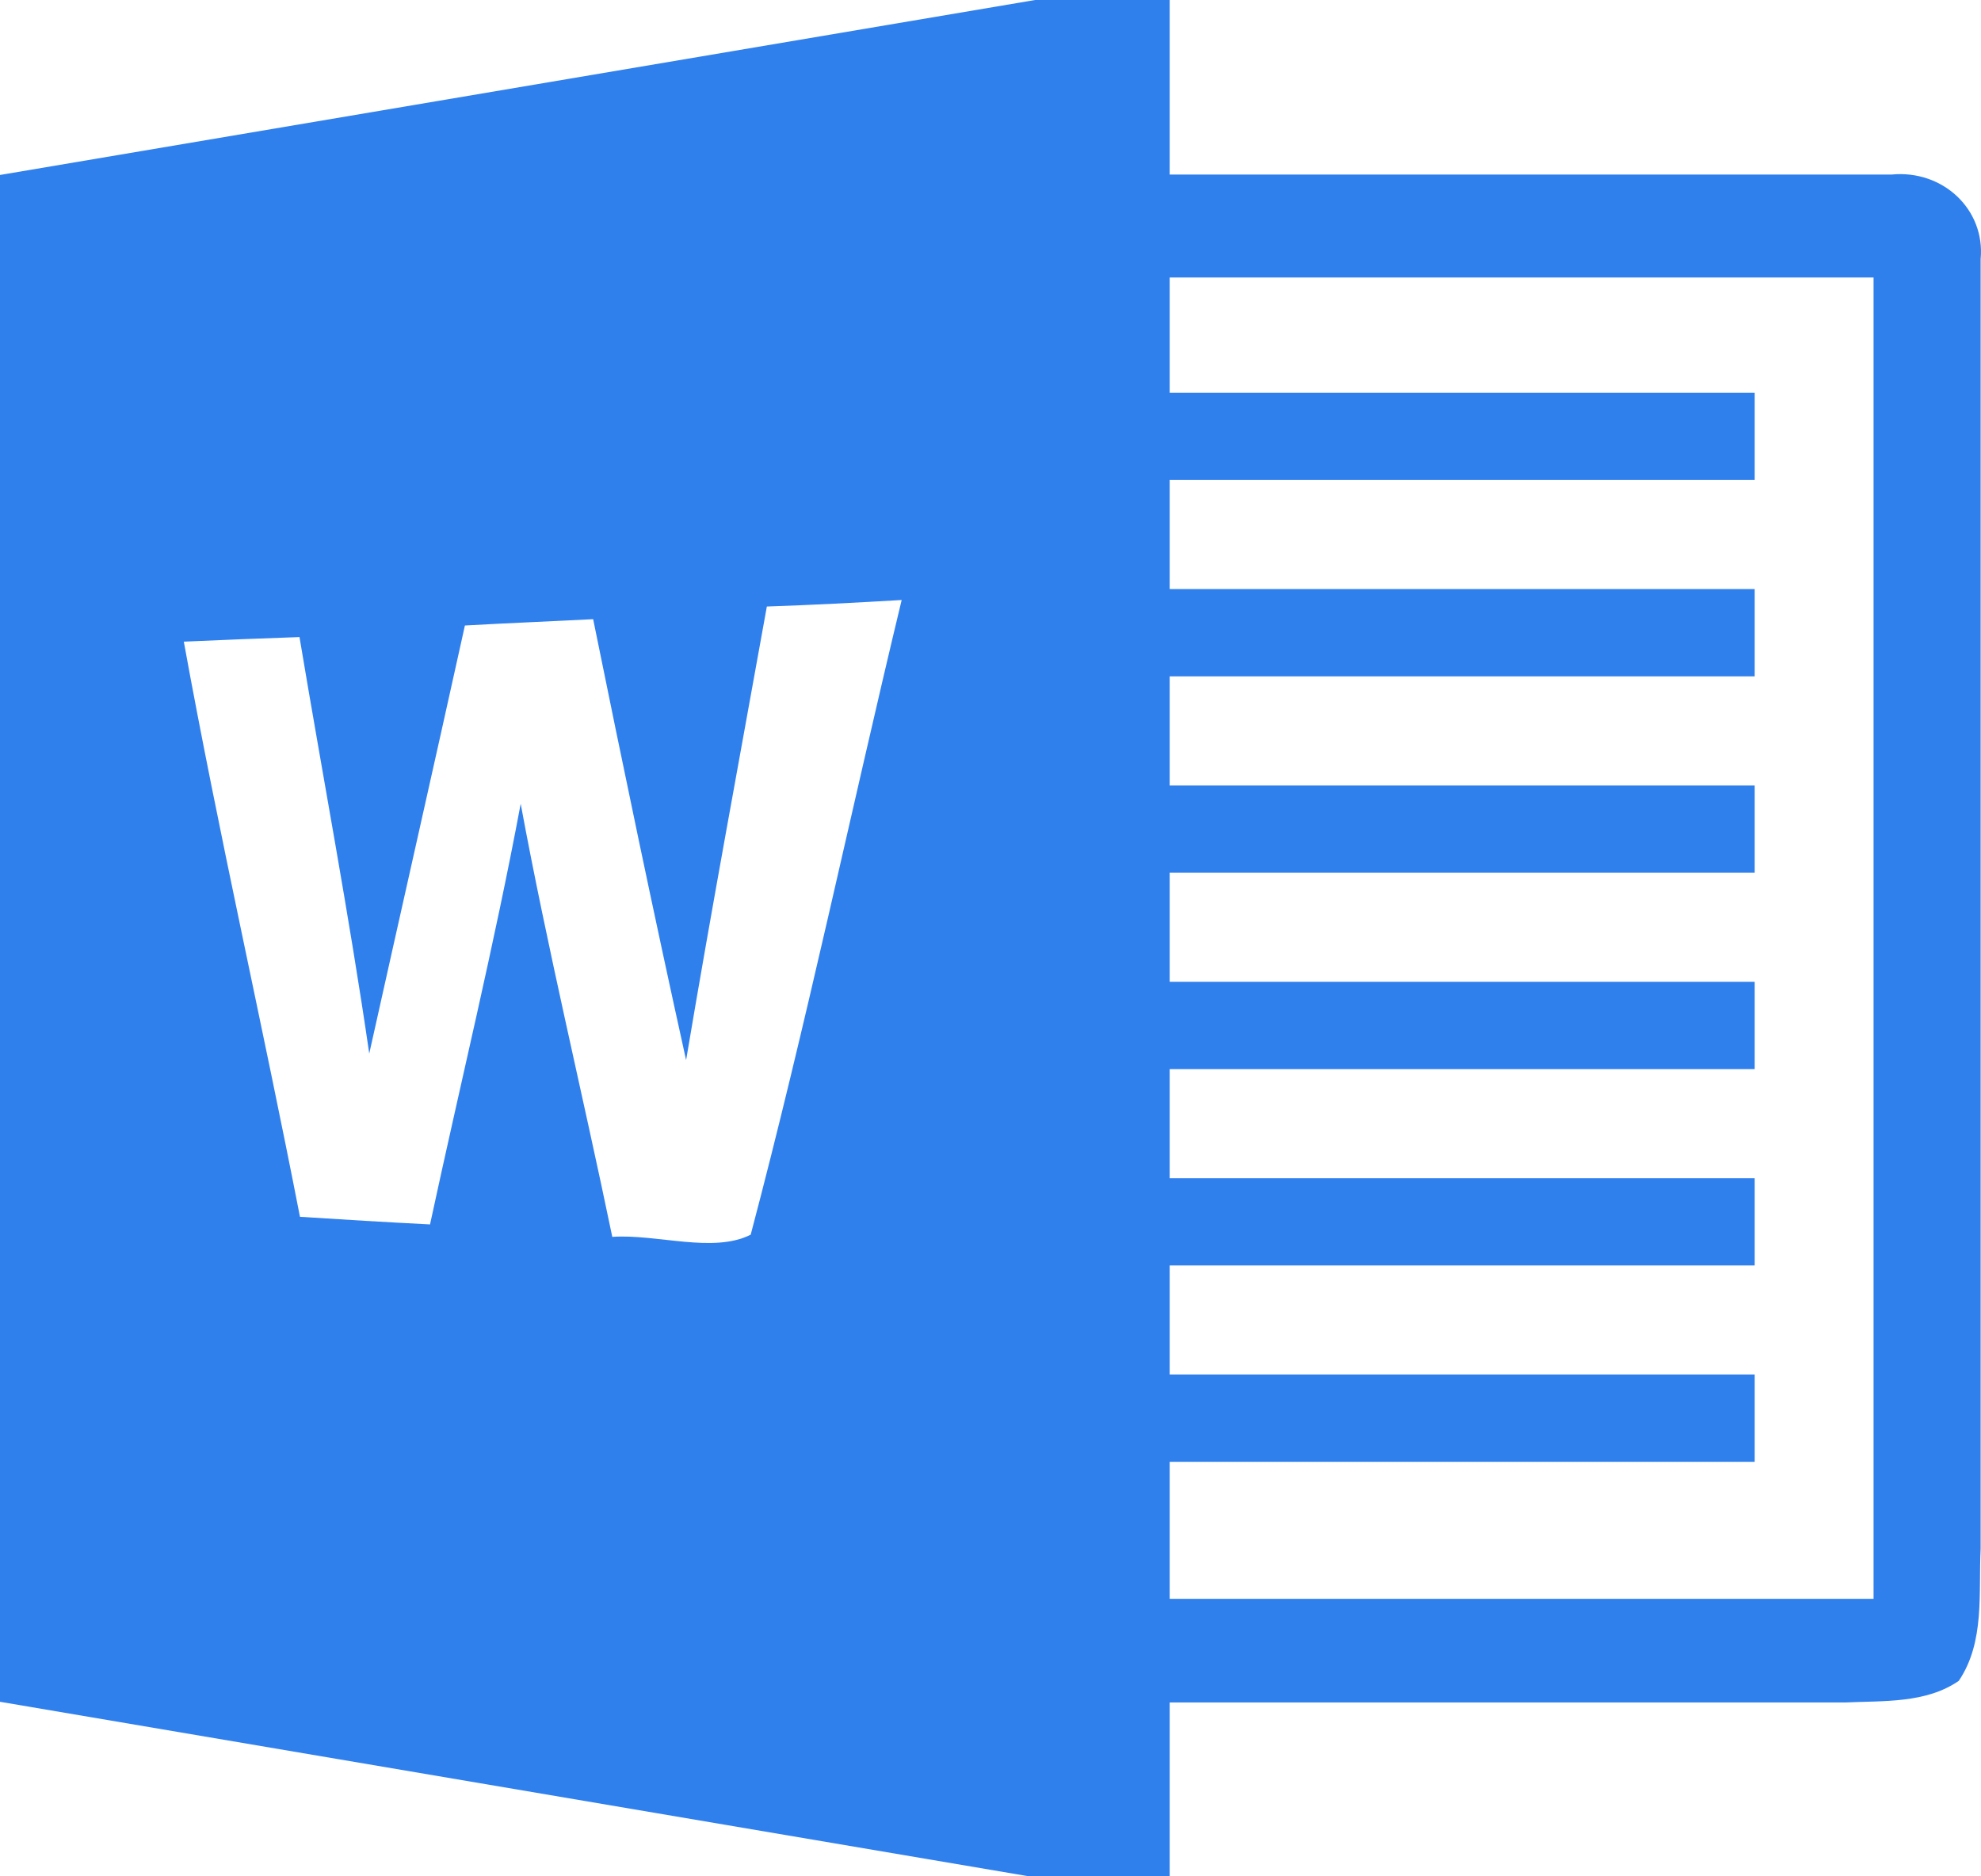<svg width="38" height="36" viewBox="0 0 38 36" fill="none" xmlns="http://www.w3.org/2000/svg">
<path d="M36.284 3.349H22.437V0H19.855L0 3.357V32.651L19.739 36H22.437V32.664H35.395C36.128 32.63 36.944 32.685 37.574 32.249C38.079 31.5 37.95 30.562 37.993 29.717V4.973C38.084 4.019 37.268 3.253 36.284 3.349ZM14.4 23.689C13.679 24.053 12.6 23.672 11.745 23.731C11.171 20.96 10.502 18.205 9.988 15.421C9.483 18.126 8.827 20.805 8.249 23.492C7.42 23.45 6.587 23.4 5.754 23.346C5.037 19.662 4.196 16.003 3.526 12.311C4.265 12.278 5.007 12.248 5.745 12.223C6.19 14.89 6.695 17.544 7.083 20.214C7.692 17.477 8.313 14.739 8.918 12.001C9.738 11.955 10.558 11.922 11.378 11.88C11.952 14.706 12.539 17.527 13.161 20.34C13.649 17.435 14.188 14.538 14.71 11.637C15.574 11.608 16.437 11.562 17.296 11.512C16.32 15.568 15.466 19.658 14.4 23.689ZM35.939 30.676H22.437V28.047H33.659V26.372H22.437V24.279H33.659V22.605H22.437V20.512H33.659V18.837H22.437V16.744H33.659V15.07H22.437V12.977H33.659V11.302H22.437V9.209H33.659V7.535H22.437V5.324H35.939V30.675V30.676Z" fill="#2F80ED"/>
</svg>
